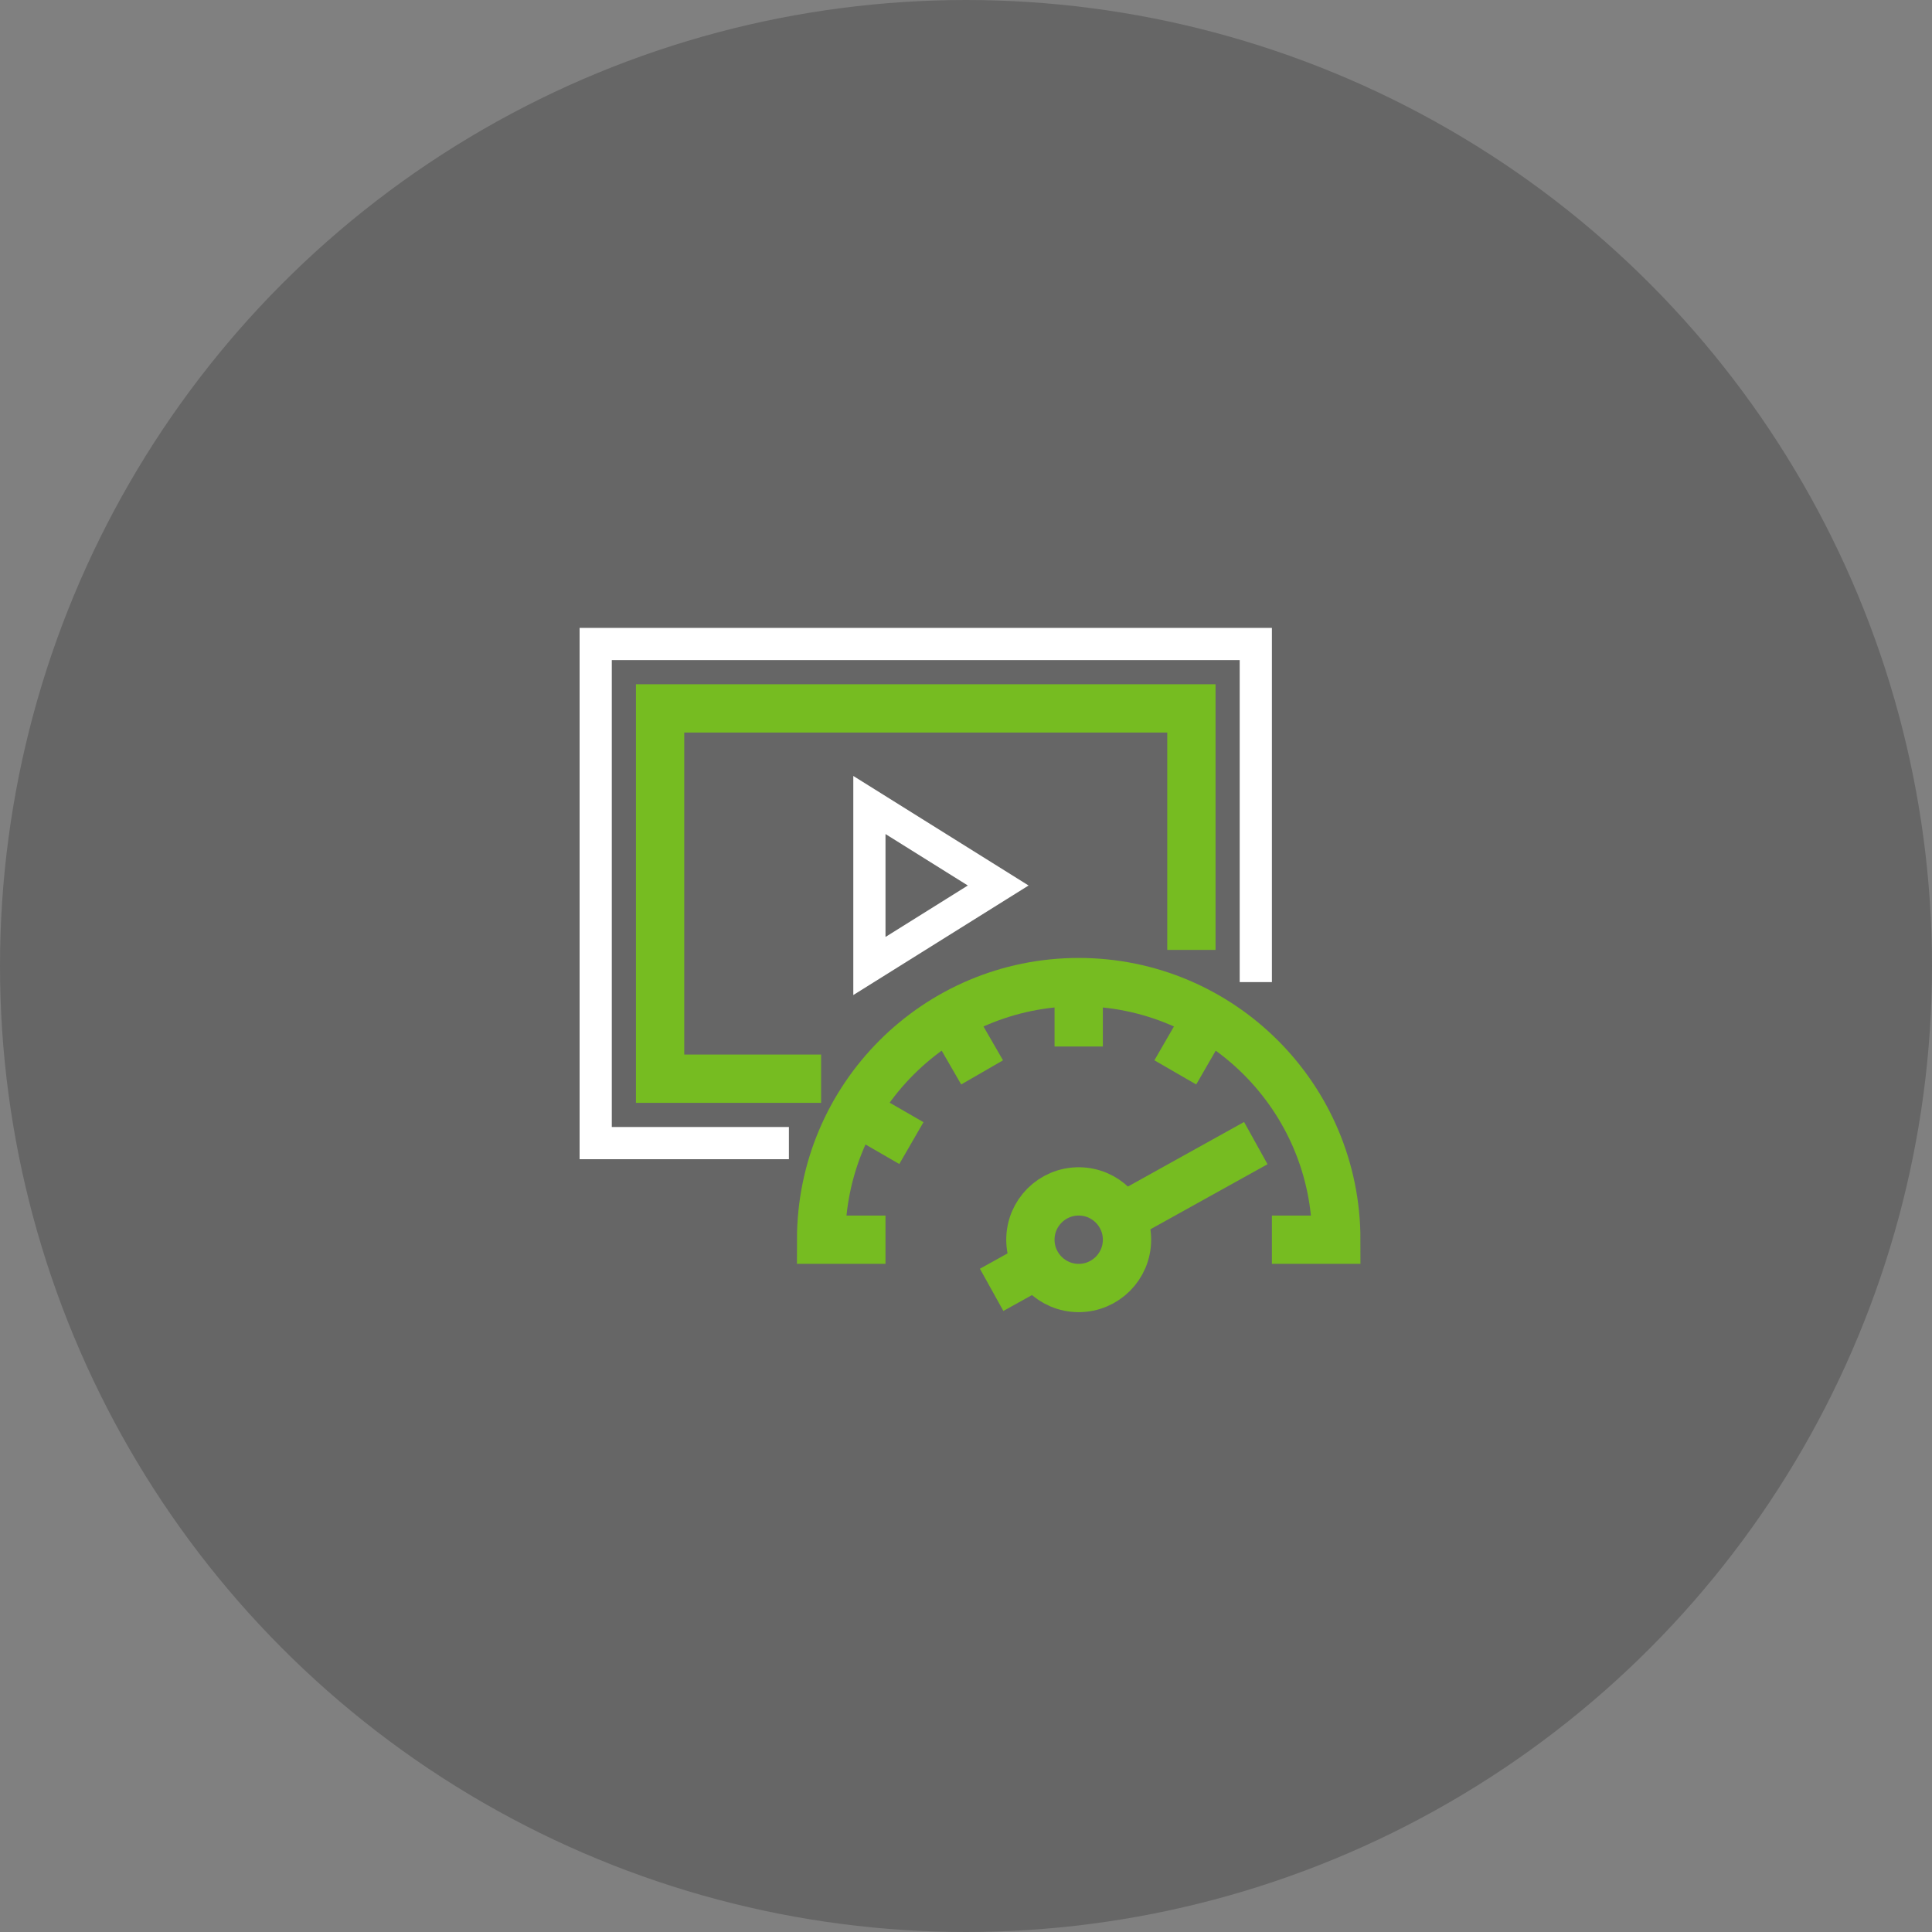 <?xml version="1.0" encoding="UTF-8"?>
<svg viewBox="0 0 120 120" version="1.1" xmlns="http://www.w3.org/2000/svg" xmlns:xlink="http://www.w3.org/1999/xlink">
    <rect x="0" y="0" width="120" height="120" fill="#808080" stroke="none"/>
    <g id="Page-1" stroke="none" stroke-width="1" fill="none" fill-rule="evenodd">
        <g id="Онлайн-образование-СРО+Курсон-1440" transform="translate(-660, -4766)">
            <g id="Group-14" transform="translate(0, 4606)">
                <g id="Group-6-Copy" transform="translate(570, 160)">
                    <g id="3steps-icon-2" transform="translate(90, 0)">
                        <circle id="Oval" fill-opacity="0.2" fill="#000000" fill-rule="nonzero" cx="60" cy="60" r="60"></circle>
                        <g id="Group-18" transform="translate(37, 40)">
                            <polyline id="Stroke-1" stroke="#76BC21" stroke-width="3" points="14 27 4 27 4 4 37 4 37 19"></polyline>
                            <polygon id="Stroke-2" stroke="#FFFFFF" stroke-width="2" points="17 10 17 20 25 15"></polygon>
                            <path d="M30,21 L30,25" id="Stroke-3" stroke="#76BC21" stroke-width="3"></path>
                            <path d="M22,23.144 L24,26.608" id="Stroke-4" stroke="#76BC21" stroke-width="3"></path>
                            <path d="M16.144,29 L19.608,31" id="Stroke-5" stroke="#76BC21" stroke-width="3"></path>
                            <path d="M38,23.144 L36,26.608" id="Stroke-6" stroke="#76BC21" stroke-width="3"></path>
                            <g id="Group-17">
                                <path d="M33,37 C33,38.657 31.657,40 30,40 C28.343,40 27,38.657 27,37 C27,35.343 28.343,34 30,34 C31.657,34 33,35.343 33,37 Z" id="Stroke-7" stroke="#76BC21" stroke-width="3"></path>
                                <path d="M32.661,35.633 L41,31" id="Stroke-9" stroke="#76BC21" stroke-width="3"></path>
                                <path d="M24.592,40.115 L27.429,38.539" id="Stroke-11" stroke="#76BC21" stroke-width="3"></path>
                                <path d="M42,37 L46,37 C46,28.163 38.836,21 30,21 C21.163,21 14,28.163 14,37 L18,37" id="Stroke-13" stroke="#76BC21" stroke-width="3"></path>
                                <polyline id="Stroke-15" stroke="#FFFFFF" stroke-width="2" points="41 21 41 0 0 0 0 31 12 31"></polyline>
                            </g>
                        </g>
                    </g>
                </g>
            </g>
        </g>
    </g>
</svg>